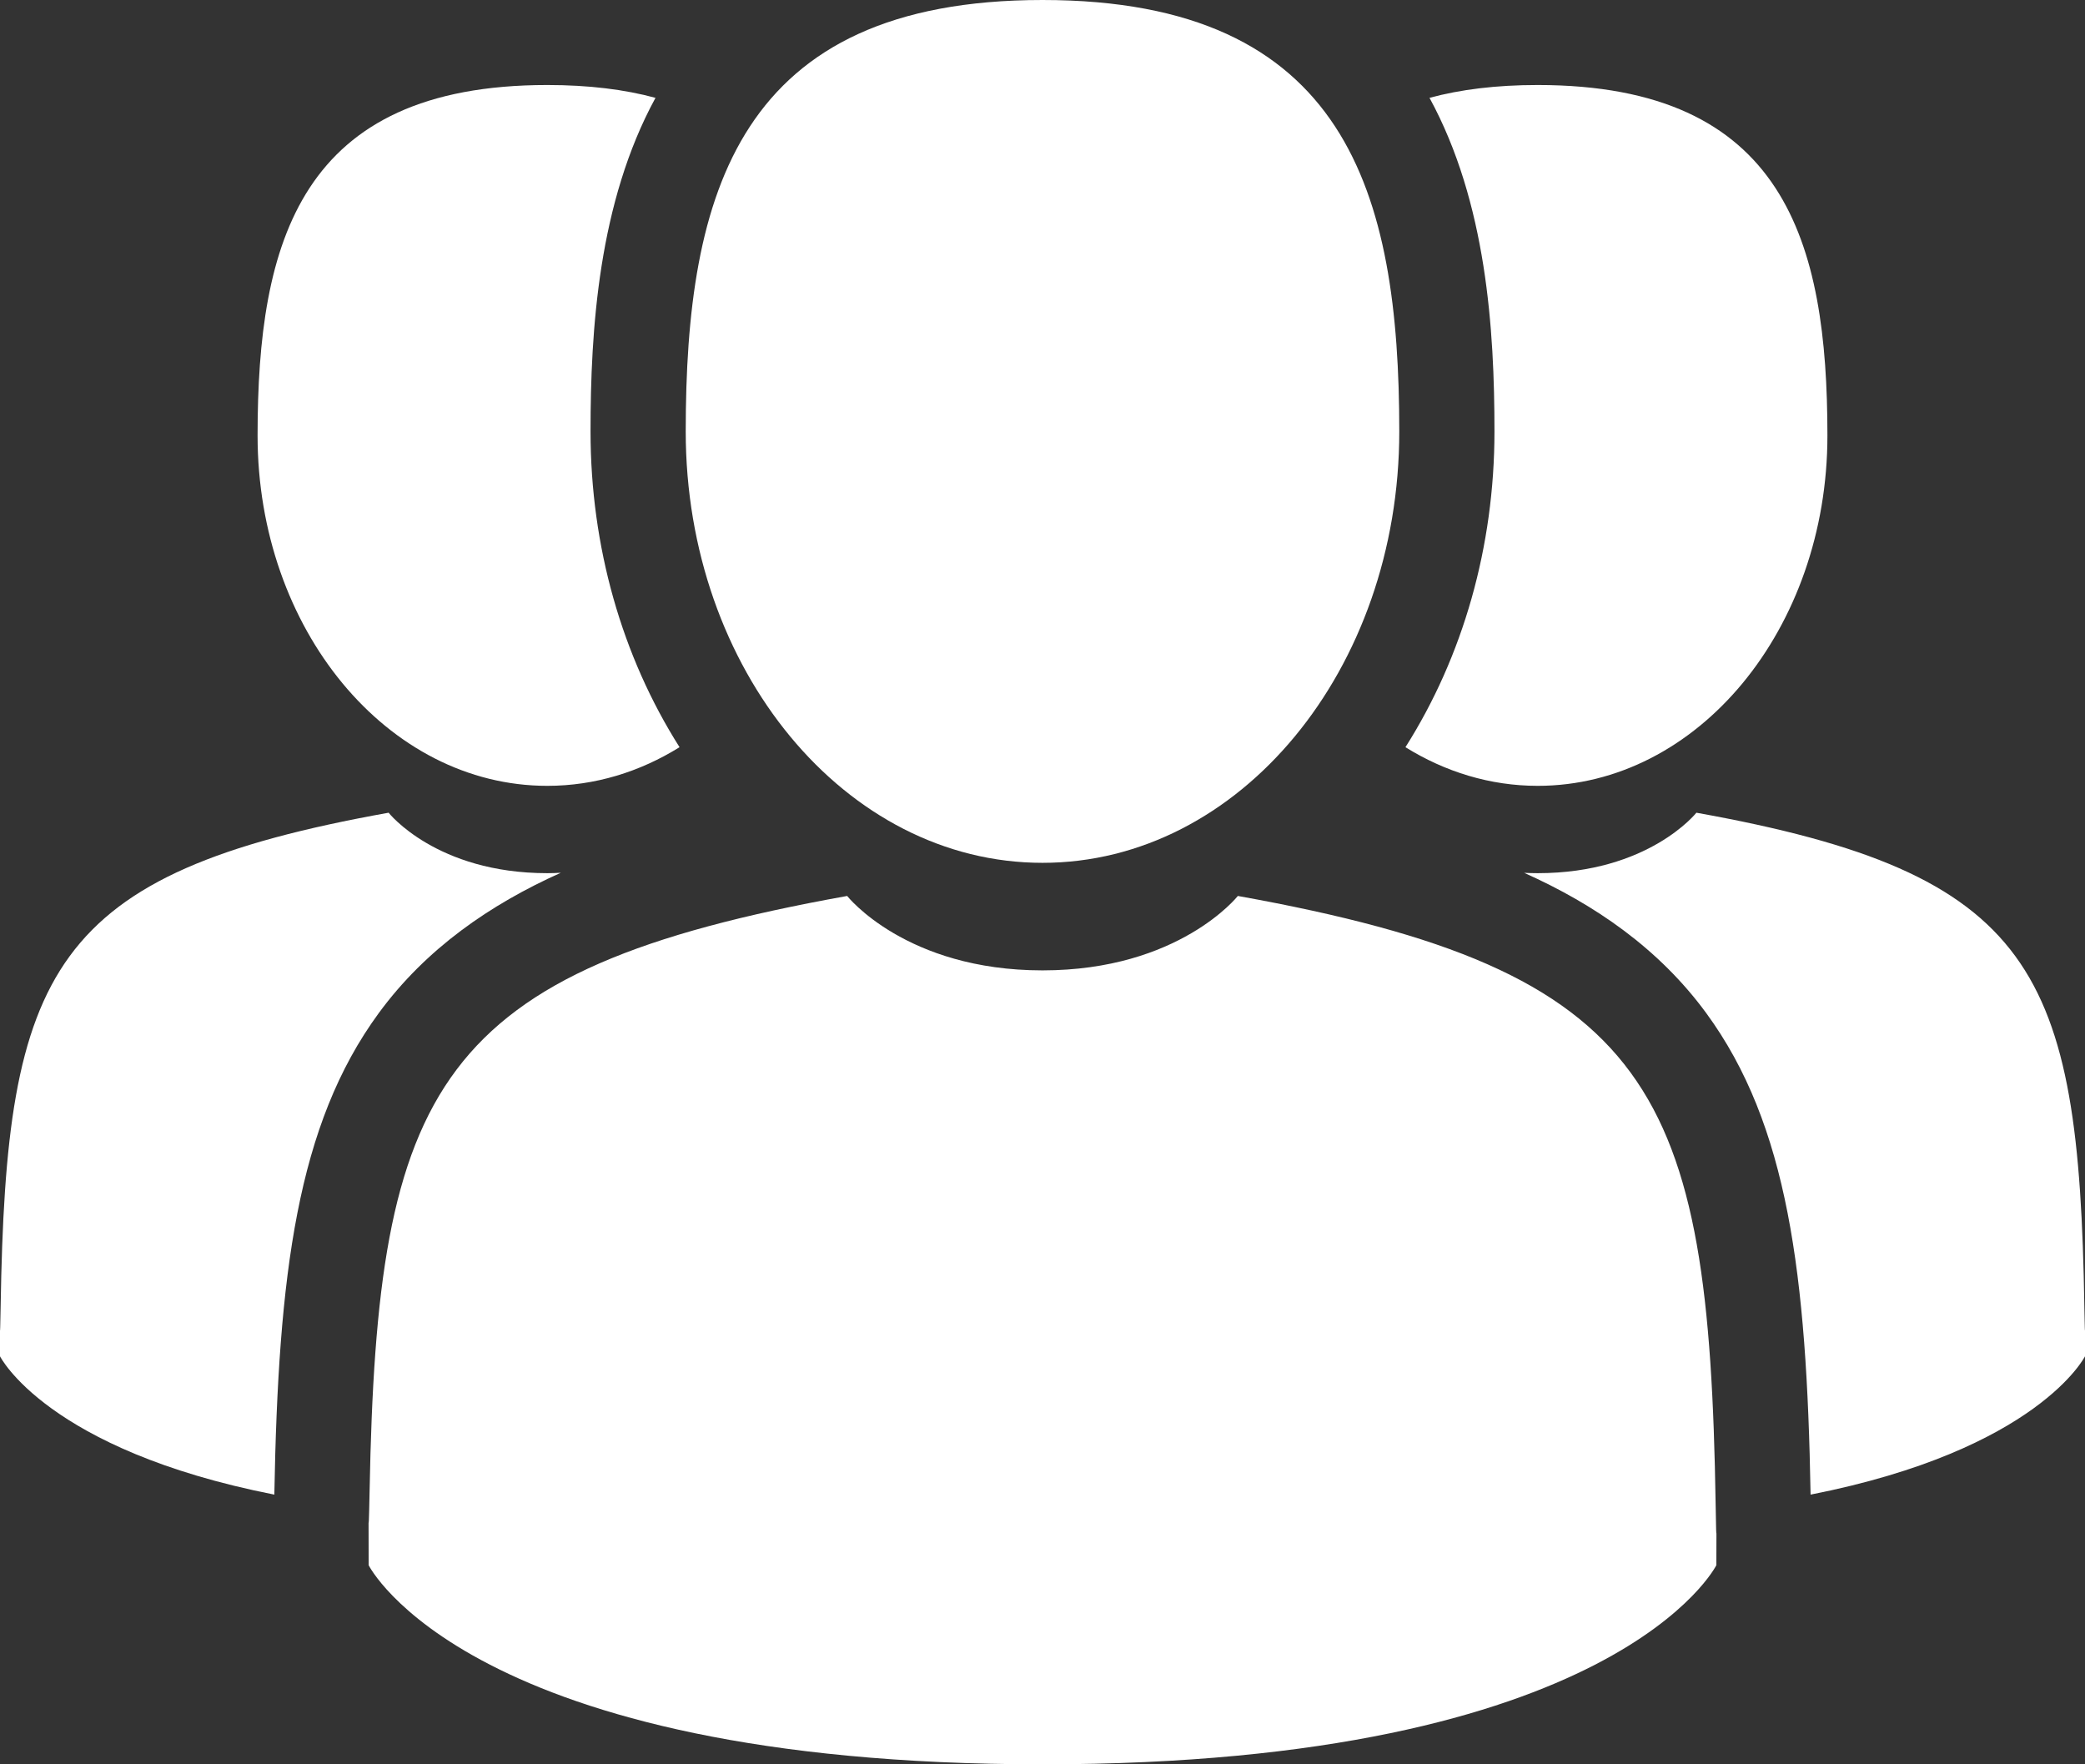 <svg width="26" height="22" viewBox="0 0 26 22" fill="none" xmlns="http://www.w3.org/2000/svg">
<rect x="0" y="0" width="26" height="22" fill="#333333" stroke="none"/>
<path d="M13 10.759C15.457 10.759 17.449 8.351 17.449 5.38C17.449 2.409 16.795 0 13 0C9.205 0 8.551 2.409 8.551 5.38C8.551 8.351 10.543 10.759 13 10.759Z" fill="#fff"/>
<path d="M21.394 18.756C21.312 13.581 20.633 12.106 15.436 11.172C15.436 11.172 14.705 12.1 13 12.1C11.295 12.1 10.564 11.172 10.564 11.172C5.424 12.095 4.703 13.549 4.609 18.588C4.601 19 4.597 19.021 4.596 18.974C4.596 19.063 4.597 19.229 4.597 19.517C4.597 19.517 5.834 22 13 22C20.166 22 21.403 19.517 21.403 19.517C21.403 19.332 21.404 19.203 21.404 19.115C21.402 19.145 21.399 19.087 21.394 18.756Z" fill="#fff"/>
<path d="M19.175 9.799C21.171 9.799 22.788 7.843 22.788 5.43C22.788 3.017 22.257 1.06 19.175 1.06C18.656 1.06 18.21 1.116 17.826 1.22C18.538 2.526 18.636 4.113 18.636 5.38C18.636 6.814 18.245 8.183 17.526 9.317C18.02 9.624 18.581 9.799 19.175 9.799Z" fill="#fff"/>
<path d="M25.992 16.294C25.925 12.09 25.374 10.892 21.154 10.134C21.154 10.134 20.559 10.888 19.175 10.888C19.117 10.888 19.062 10.886 19.007 10.884C19.887 11.278 20.687 11.828 21.277 12.633C22.296 14.024 22.53 15.892 22.578 18.637C25.418 18.078 26 16.912 26 16.912C26 16.76 26 16.656 26 16.584C25.999 16.61 25.997 16.565 25.992 16.294Z" fill="#fff"/>
<path d="M6.825 9.799C7.42 9.799 7.98 9.624 8.474 9.317C7.755 8.183 7.364 6.814 7.364 5.38C7.364 4.113 7.462 2.526 8.174 1.22C7.79 1.116 7.344 1.06 6.825 1.06C3.743 1.06 3.212 3.017 3.212 5.43C3.212 7.843 4.83 9.799 6.825 9.799Z" fill="#fff"/>
<path d="M6.993 10.883C6.938 10.886 6.883 10.888 6.825 10.888C5.44 10.888 4.846 10.134 4.846 10.134C0.626 10.892 0.075 12.09 0.008 16.294C0.003 16.565 0.001 16.61 0 16.584C0 16.656 0 16.76 0 16.912C0 16.912 0.582 18.078 3.421 18.637C3.47 15.892 3.704 14.024 4.723 12.633C5.313 11.828 6.113 11.278 6.993 10.883Z" fill="#fff"/>
</svg>

